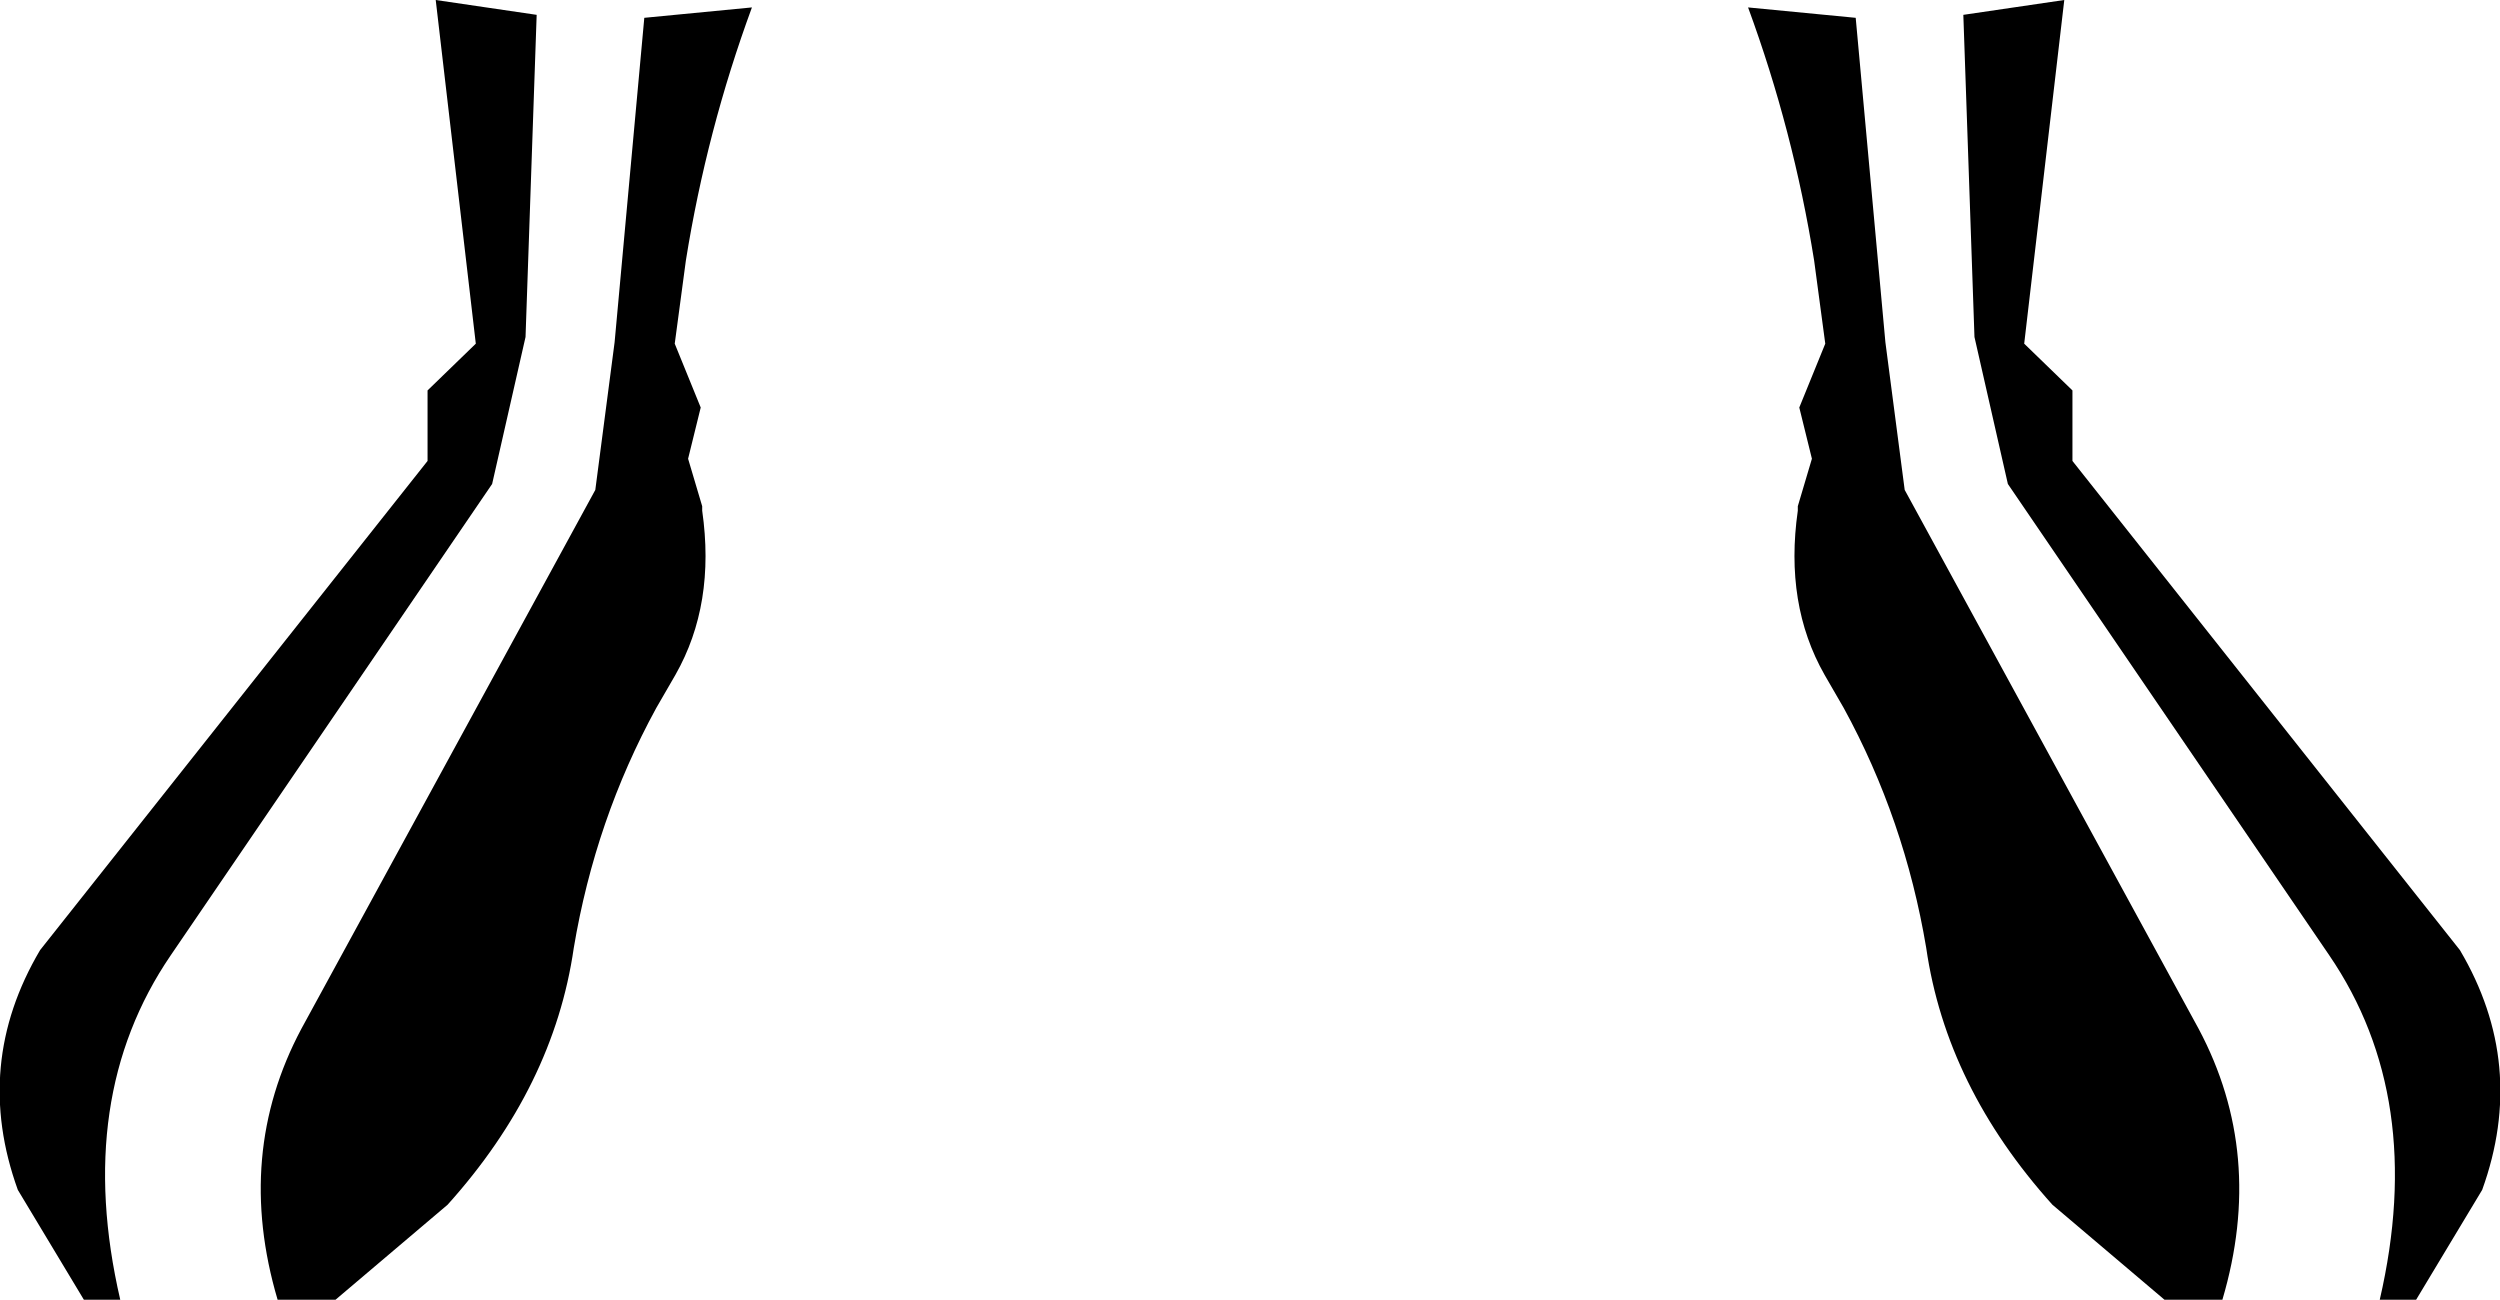 <?xml version="1.0" encoding="UTF-8" standalone="no"?>
<svg xmlns:xlink="http://www.w3.org/1999/xlink" height="87.55px" width="168.4px" xmlns="http://www.w3.org/2000/svg">
  <g transform="matrix(1.0, 0.0, 0.0, 1.0, -315.65, -472.4)">
    <path d="M316.85 552.55 Q313.8 544.1 318.35 536.4 L344.45 503.45 344.45 498.7 347.7 495.55 345.0 472.4 351.8 473.4 351.05 495.1 348.8 505.0 327.15 536.75 Q320.6 546.35 323.75 559.95 L321.3 559.95 316.85 552.55 M437.85 489.95 Q436.45 481.2 433.4 472.9 L440.65 473.6 442.65 495.45 443.95 505.4 463.75 541.7 Q468.25 550.15 465.35 559.95 L461.45 559.95 453.9 553.55 Q446.75 545.6 445.4 536.25 443.95 527.6 439.85 520.1 L438.55 517.85 Q435.85 513.1 436.75 506.8 L436.75 506.5 437.7 503.3 436.85 499.85 438.6 495.55 437.85 489.95 M454.7 472.4 L452.0 495.55 455.25 498.7 455.25 503.45 481.35 536.4 Q485.9 544.1 482.85 552.55 L478.4 559.95 475.95 559.95 Q479.1 546.35 472.55 536.75 L450.9 505.0 448.65 495.1 447.9 473.4 454.7 472.4 M366.3 472.9 Q363.25 481.2 361.85 489.95 L361.1 495.55 362.85 499.85 362.0 503.3 362.95 506.5 362.95 506.8 Q363.85 513.1 361.15 517.85 L359.85 520.1 Q355.75 527.6 354.3 536.25 352.95 545.6 345.8 553.55 L338.25 559.95 334.35 559.95 Q331.45 550.15 335.95 541.7 L355.75 505.4 357.05 495.45 359.05 473.6 366.3 472.9" fill="#000000" fill-rule="evenodd" stroke="none"/>
  </g>
</svg>

